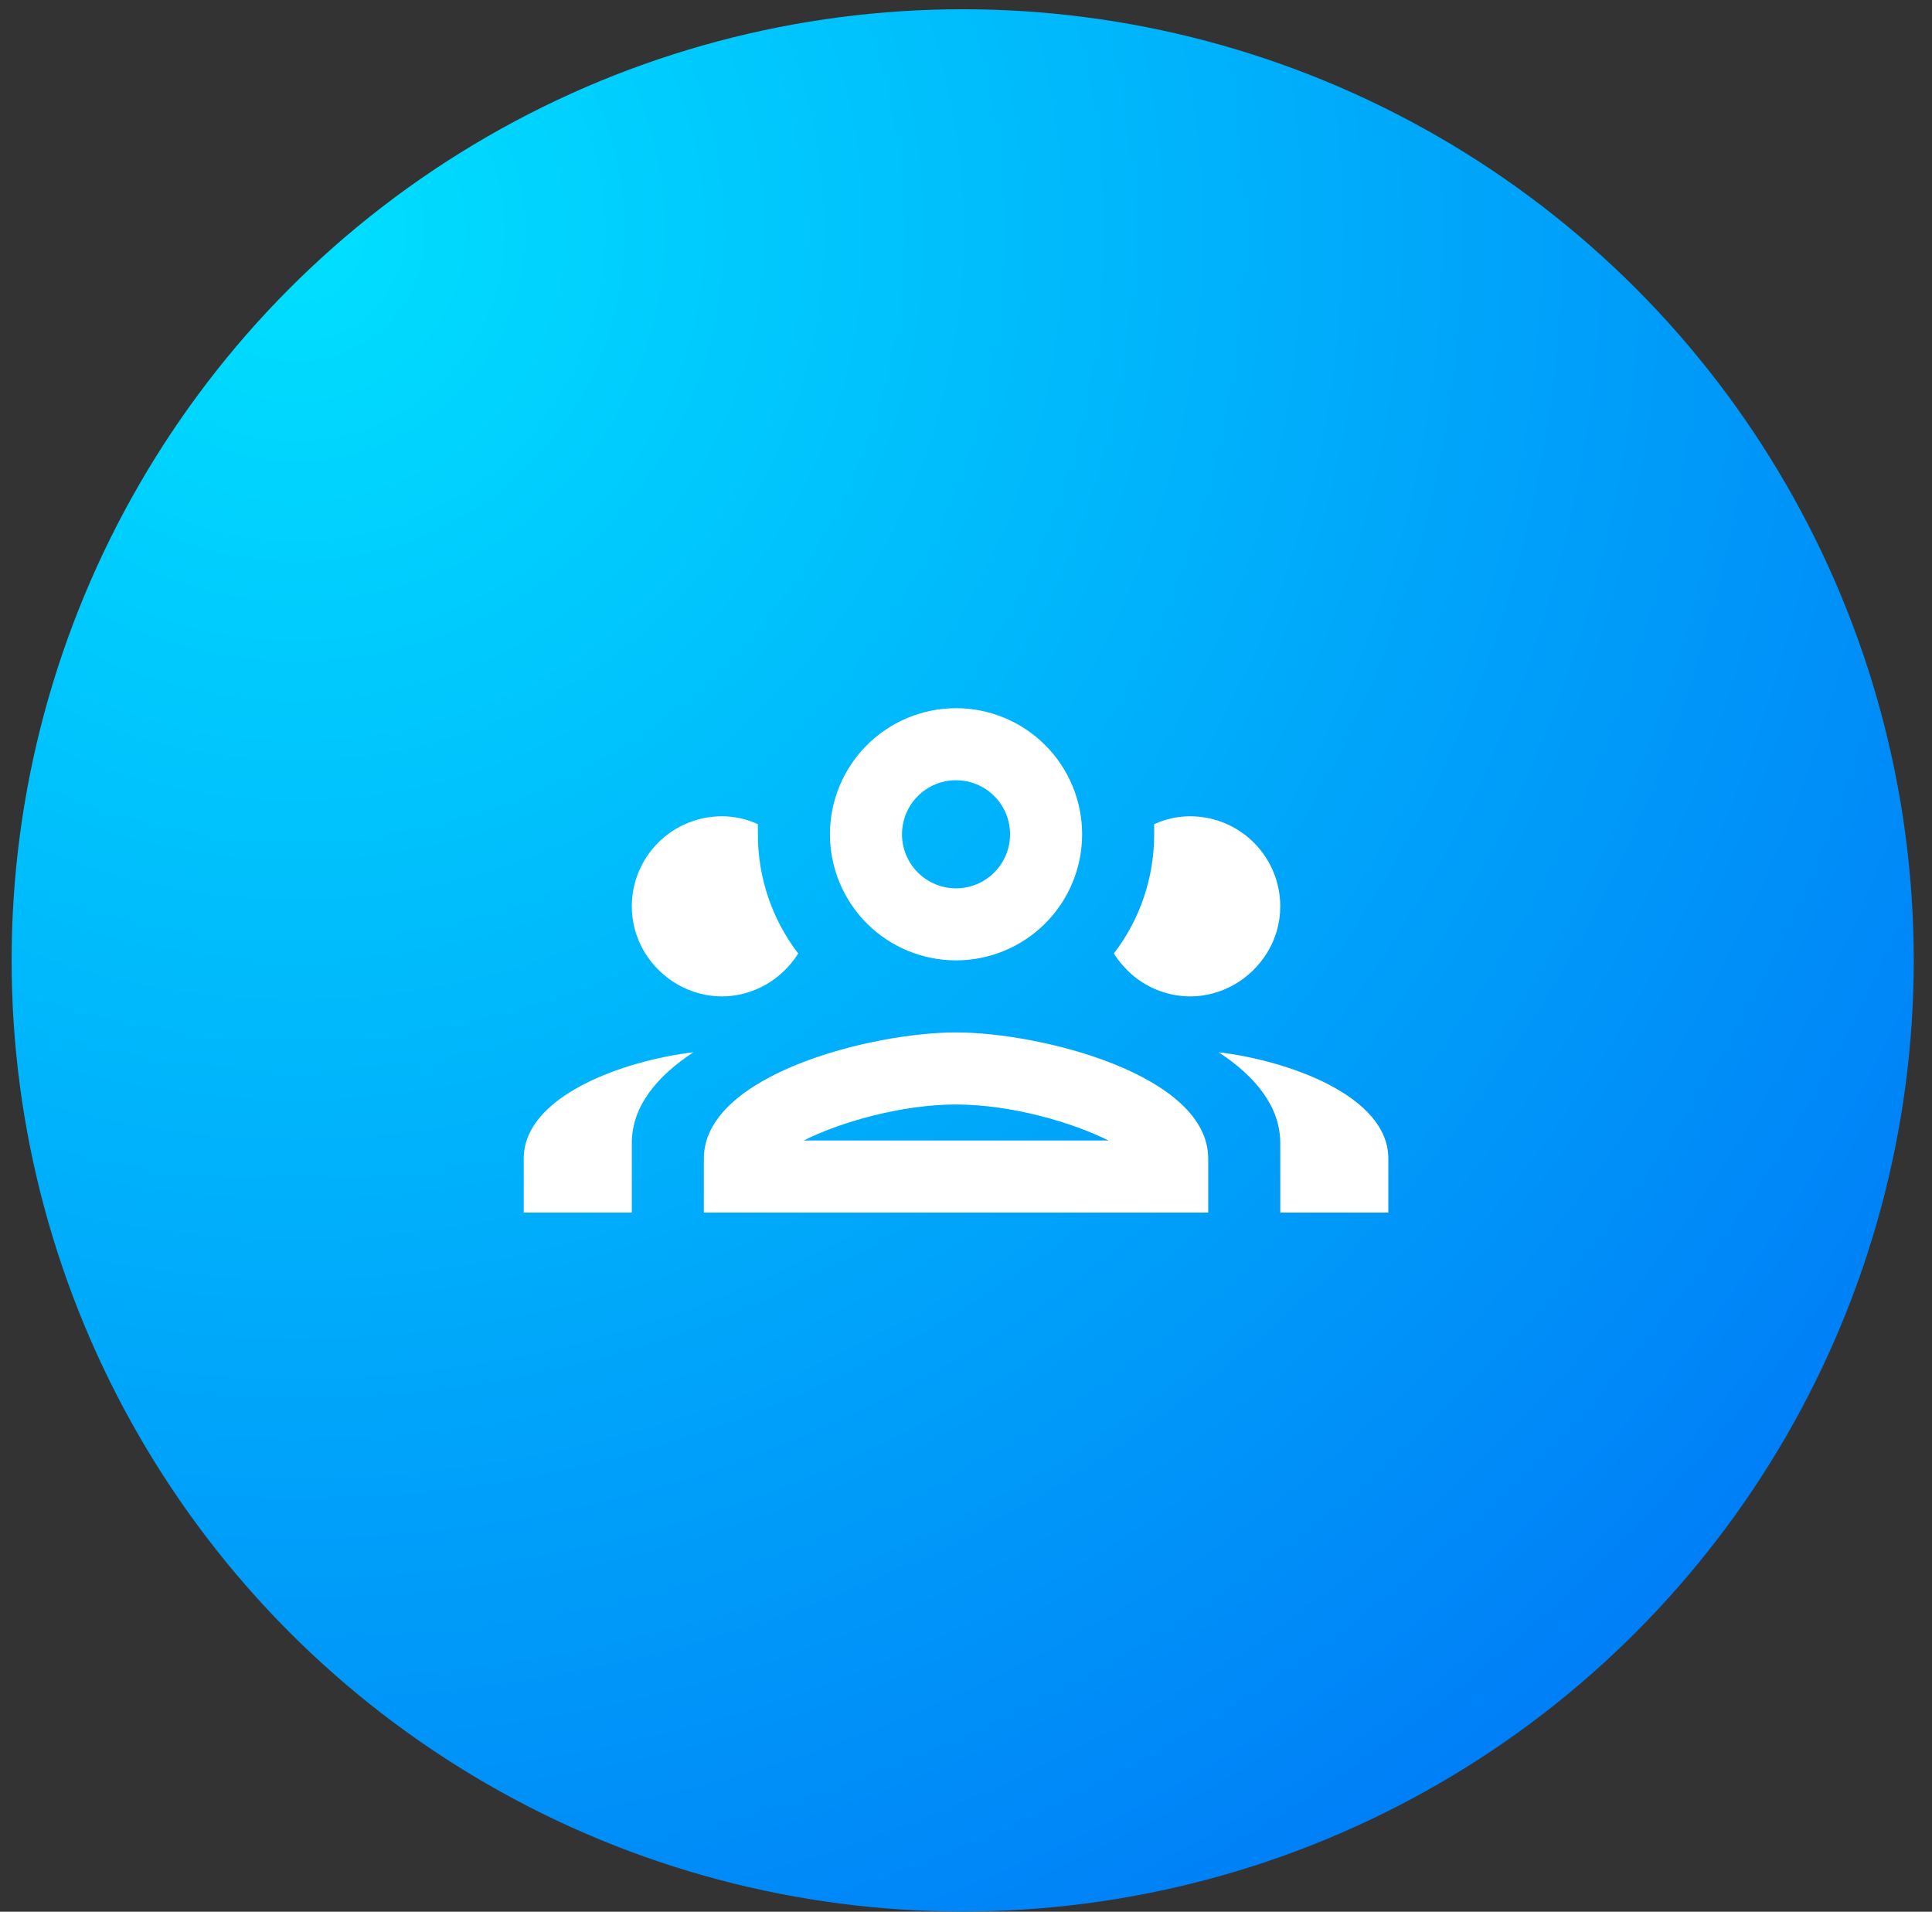 <svg width="95" height="94" viewBox="0 0 95 94" fill="none" xmlns="http://www.w3.org/2000/svg">
<rect x="0" y="0" width="95" height="94" fill="#333333" stroke="none"/>
<circle cx="47.337" cy="47.221" r="46.766" fill="url(#paint0_radial_0_1)"/>
<path d="M47.01 34.822C45.365 34.822 43.788 35.475 42.626 36.638C41.463 37.8 40.81 39.377 40.81 41.022C40.81 42.666 41.463 44.243 42.626 45.406C43.788 46.568 45.365 47.221 47.01 47.221C48.654 47.221 50.231 46.568 51.394 45.406C52.557 44.243 53.21 42.666 53.21 41.022C53.21 39.377 52.557 37.8 51.394 36.638C50.231 35.475 48.654 34.822 47.01 34.822ZM47.01 38.364C47.715 38.364 48.39 38.644 48.889 39.143C49.387 39.641 49.667 40.317 49.667 41.022C49.667 41.726 49.387 42.402 48.889 42.9C48.39 43.399 47.715 43.679 47.01 43.679C46.305 43.679 45.629 43.399 45.131 42.9C44.633 42.402 44.353 41.726 44.353 41.022C44.353 40.317 44.633 39.641 45.131 39.143C45.629 38.644 46.305 38.364 47.01 38.364ZM35.495 40.136C34.321 40.136 33.195 40.602 32.364 41.433C31.534 42.263 31.067 43.39 31.067 44.564C31.067 46.23 32.006 47.664 33.352 48.426C33.99 48.78 34.716 48.993 35.495 48.993C36.275 48.993 37.001 48.78 37.639 48.426C38.294 48.054 38.843 47.523 39.251 46.885C37.96 45.203 37.263 43.141 37.267 41.022V40.526C36.736 40.278 36.133 40.136 35.495 40.136ZM58.524 40.136C57.886 40.136 57.284 40.278 56.753 40.526V41.022C56.753 43.147 56.062 45.202 54.769 46.885C54.981 47.221 55.212 47.487 55.477 47.753C56.294 48.545 57.386 48.989 58.524 48.993C59.303 48.993 60.03 48.78 60.667 48.426C62.014 47.664 62.953 46.23 62.953 44.564C62.953 43.39 62.486 42.263 61.656 41.433C60.825 40.602 59.699 40.136 58.524 40.136ZM47.01 50.764C42.865 50.764 34.61 52.837 34.61 56.964V59.621H59.41V56.964C59.41 52.837 51.155 50.764 47.01 50.764ZM34.096 51.739C30.677 52.146 25.753 53.882 25.753 56.964V59.621H31.067V56.203C31.067 54.413 32.289 52.925 34.096 51.739ZM59.923 51.739C61.73 52.925 62.953 54.413 62.953 56.203V59.621H68.267V56.964C68.267 53.882 63.342 52.146 59.923 51.739ZM47.01 54.307C49.72 54.307 52.749 55.193 54.503 56.079H39.517C41.27 55.193 44.3 54.307 47.01 54.307Z" fill="white"/>
<defs>
<radialGradient id="paint0_radial_0_1" cx="0" cy="0" r="1" gradientUnits="userSpaceOnUse" gradientTransform="translate(15.982 11.616) rotate(48.603) scale(149.478)">
<stop stop-color="#00E0FF"/>
<stop offset="1" stop-color="#0044F2"/>
</radialGradient>
</defs>
</svg>
